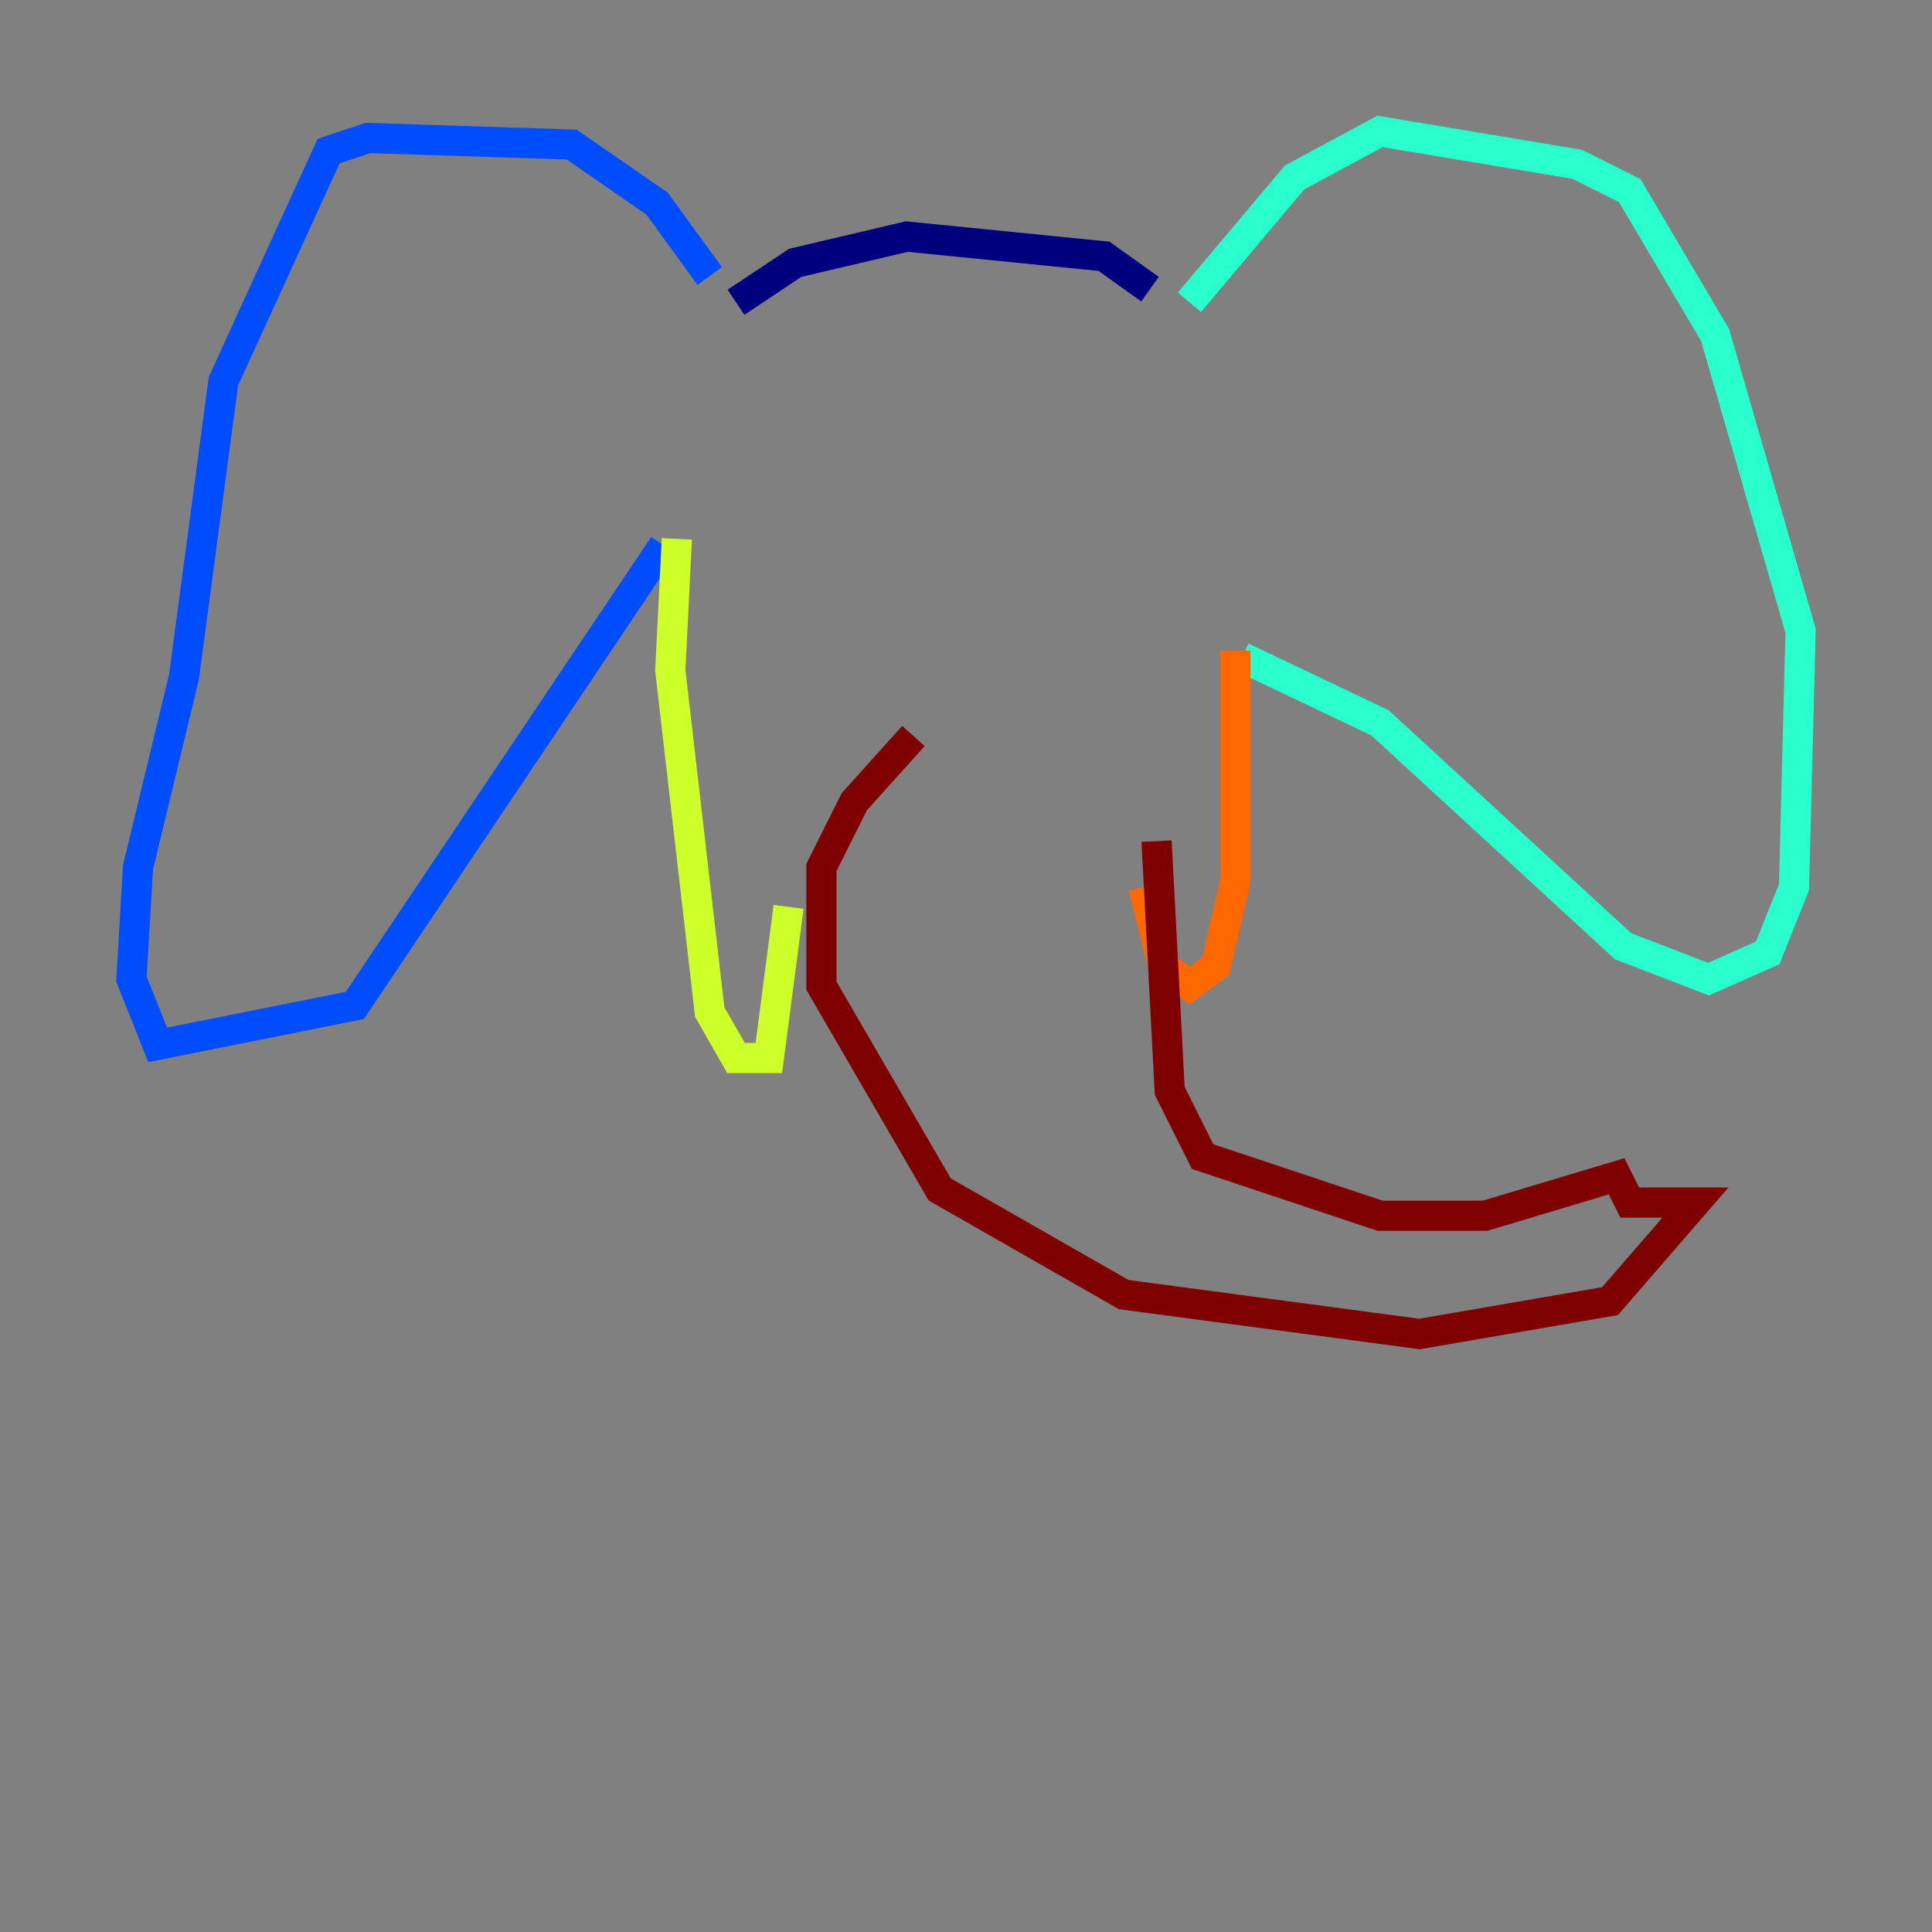 <?xml version="1.0" encoding="utf-8" ?>
<svg baseProfile="tiny" height="128" version="1.2" viewBox="0,0,128,128" width="128" xmlns="http://www.w3.org/2000/svg" xmlns:ev="http://www.w3.org/2001/xml-events" xmlns:xlink="http://www.w3.org/1999/xlink"><rect x="0" y="0" width="128" height="128" fill="#808080" stroke="none"/><defs /><polyline fill="none" points="48.762,20.027 52.68,17.415 60.082,15.674 73.143,16.98 76.191,19.157" stroke="#00007f" stroke-width="2" /><polyline fill="none" points="47.02,18.286 43.537,13.497 37.878,9.578 24.381,9.143 21.769,10.014 14.803,25.252 12.191,44.843 9.143,57.469 8.707,64.871 10.449,69.225 23.51,66.612 43.973,36.136" stroke="#004cff" stroke-width="2" /><polyline fill="none" points="78.803,20.027 85.769,11.755 91.429,8.707 104.49,10.884 107.973,12.626 113.633,22.204 119.293,41.796 118.857,58.776 117.116,63.129 113.197,64.871 107.537,62.694 91.429,47.891 82.286,43.537" stroke="#29ffcd" stroke-width="2" /><polyline fill="none" points="44.843,35.701 44.408,44.408 47.02,67.048 48.762,70.095 50.939,70.095 52.245,60.082" stroke="#cdff29" stroke-width="2" /><polyline fill="none" points="81.85,43.102 81.85,58.34 80.544,64.0 78.803,65.306 77.061,64.0 75.755,58.776" stroke="#ff6700" stroke-width="2" /><polyline fill="none" points="60.517,48.762 56.599,53.116 54.422,57.469 54.422,65.306 62.258,78.803 74.449,85.769 94.041,88.381 106.667,86.204 112.326,79.674 107.973,79.674 107.102,77.932 98.395,80.544 91.429,80.544 79.674,76.626 77.497,72.272 76.626,55.728" stroke="#7f0000" stroke-width="2" /></svg>